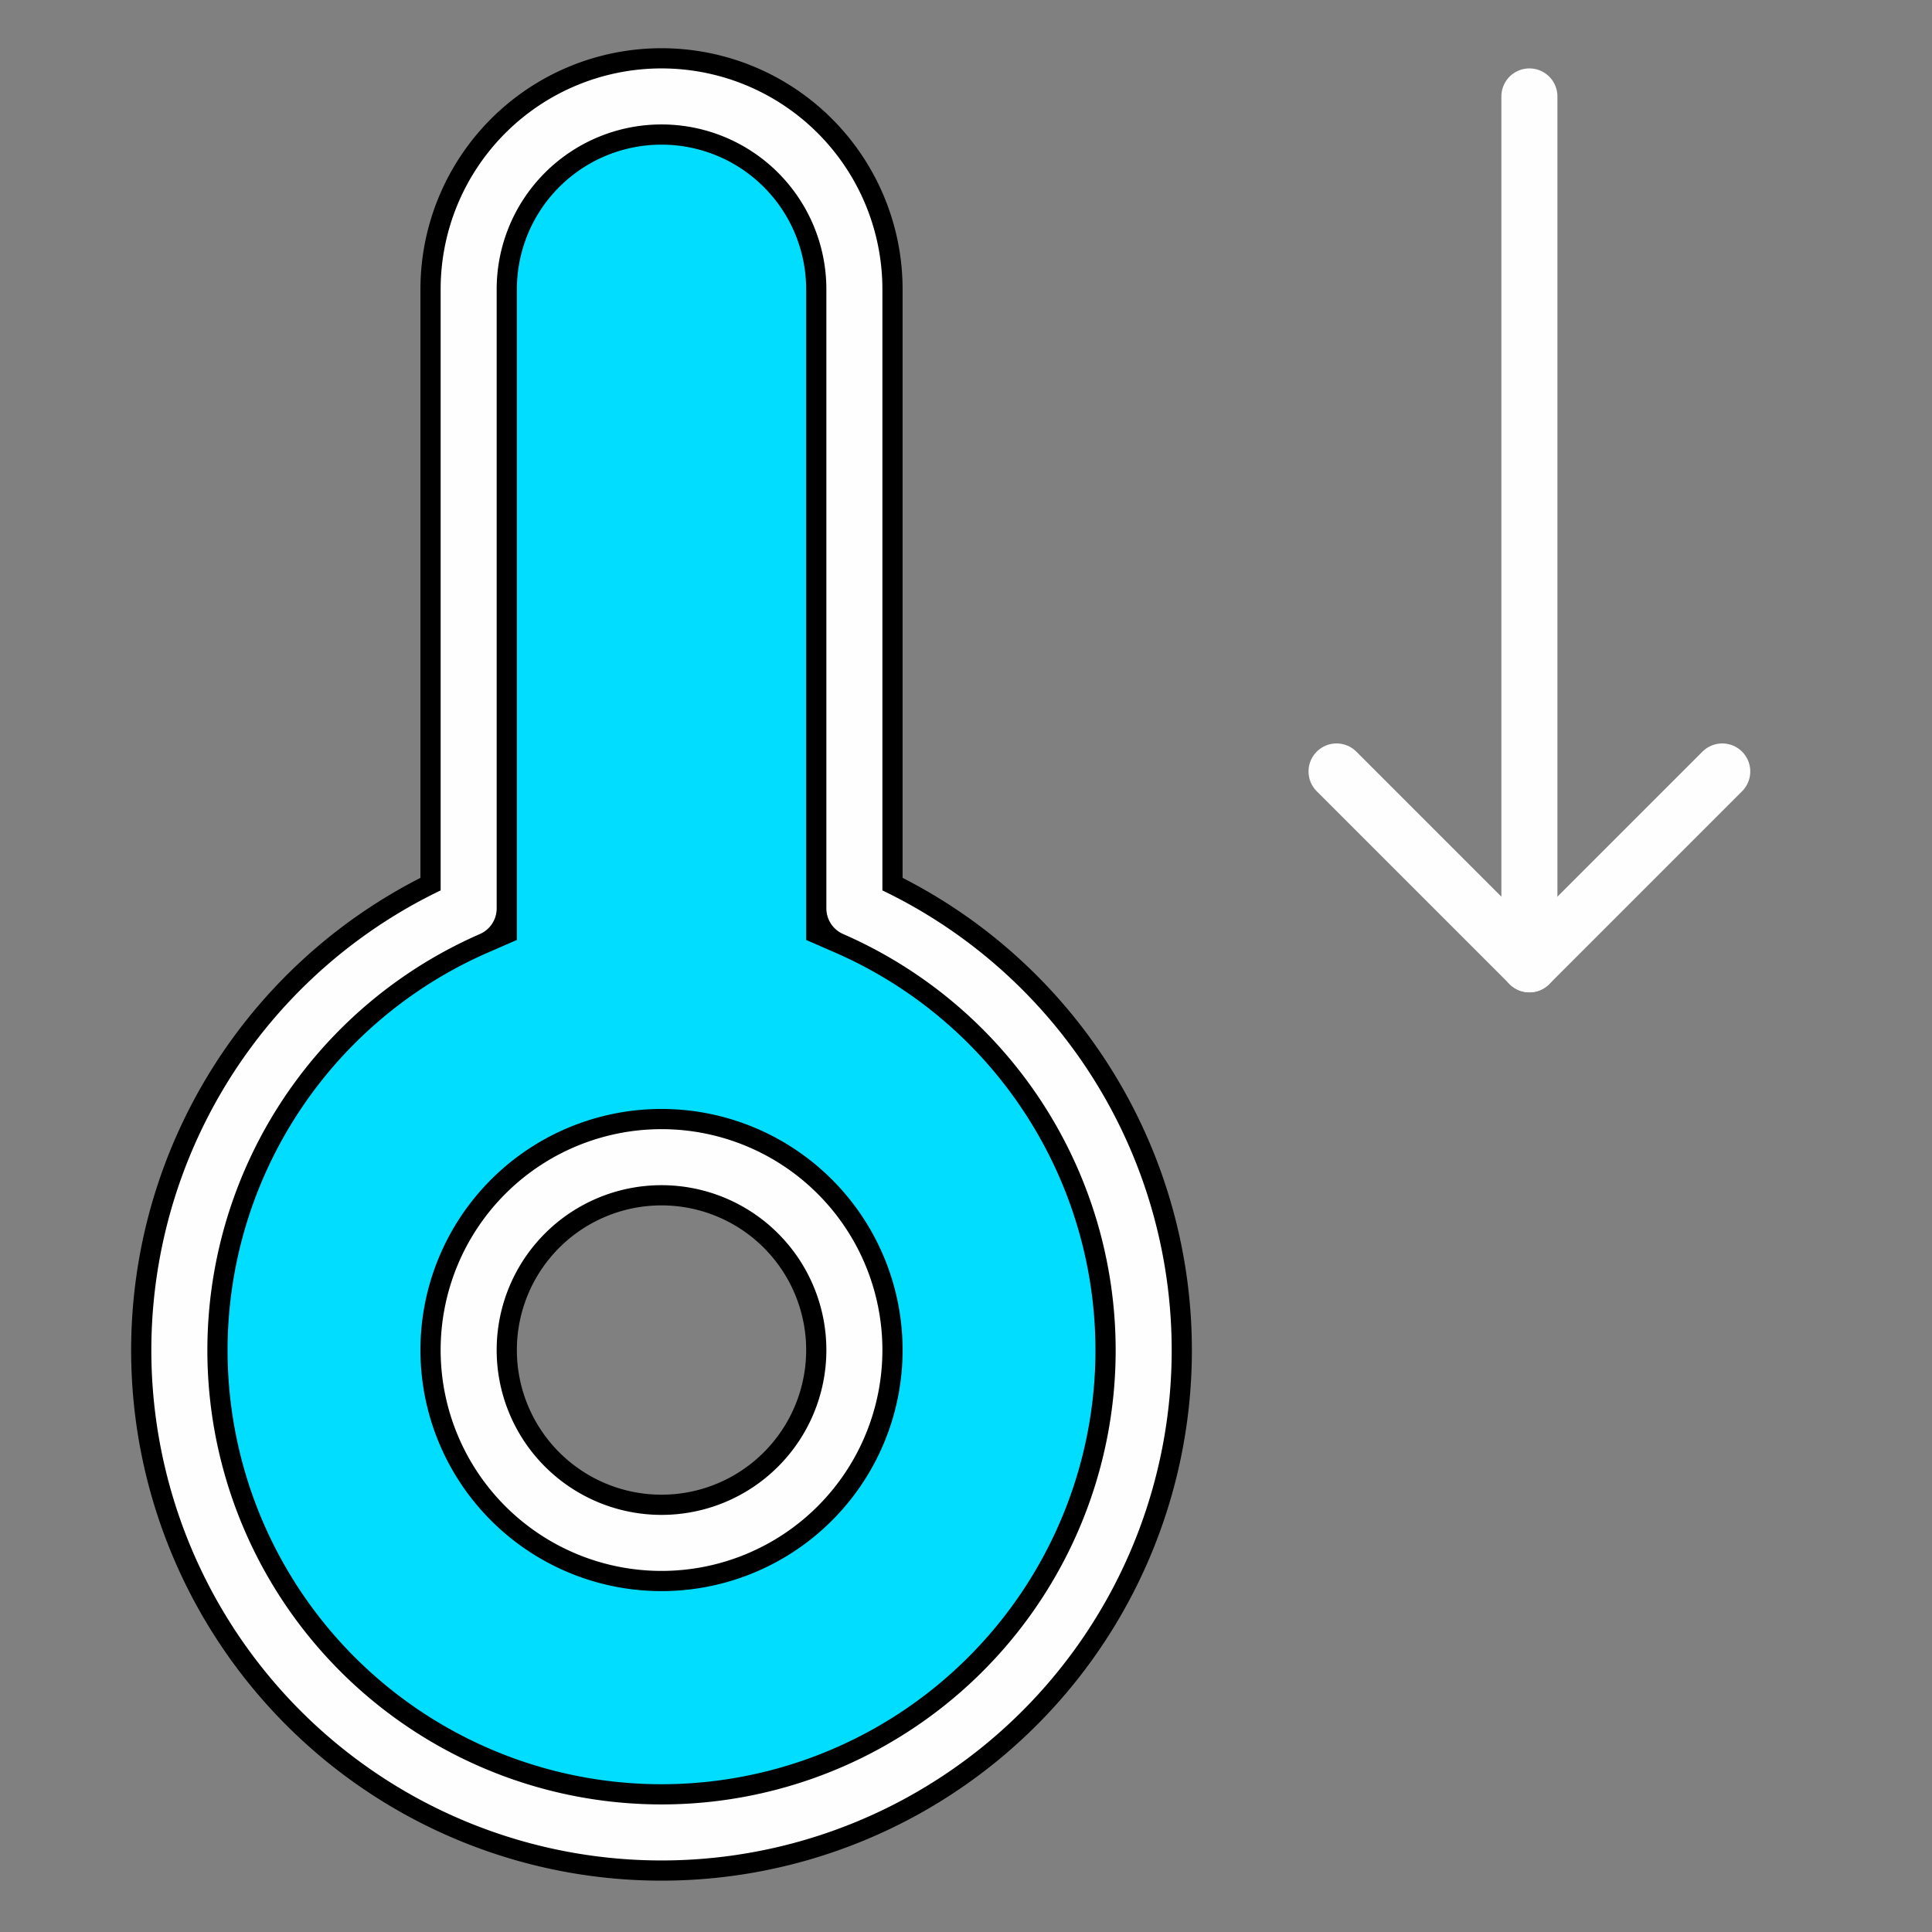 <!DOCTYPE svg PUBLIC "-//W3C//DTD SVG 1.1//EN" "http://www.w3.org/Graphics/SVG/1.1/DTD/svg11.dtd">
<!-- Uploaded to: SVG Repo, www.svgrepo.com, Transformed by: SVG Repo Mixer Tools -->
<svg width="800px" height="800px" viewBox="-0.76 0 20.035 20.035" xmlns="http://www.w3.org/2000/svg" fill="#000000" stroke="#000000">
<rect x="-0.76" y="0" width="20.035" height="20.035" fill="#808080" stroke="none"/>
<g id="SVGRepo_bgCarrier" stroke-width="0"/>
<g id="SVGRepo_tracerCarrier" stroke-linecap="round" stroke-linejoin="round"/>
<g id="SVGRepo_iconCarrier"> <g id="cold" transform="translate(-2.9 -2)"> <path id="secondary" fill="#00ddff" d="M11,11.42V5A2,2,0,0,0,7,5v6.42a5,5,0,1,0,4,0ZM9,18a2,2,0,1,1,2-2A2,2,0,0,1,9,18Z"/> <path id="primary" d="M16,10l2,2,2-2" fill="none" stroke="#fefefe" stroke-linecap="round" stroke-linejoin="round" stroke-width="0.581"/> <path id="primary-2" data-name="primary" d="M18,3v9M7,16a2,2,0,1,0,2-2A2,2,0,0,0,7,16Zm7,0a5,5,0,1,1-7-4.58V5A2,2,0,0,1,9,3H9a2,2,0,0,1,2,2v6.42A5,5,0,0,1,14,16Z" fill="none" stroke="#fefefe" stroke-linecap="round" stroke-linejoin="round" stroke-width="0.581"/> </g> </g>
</svg>